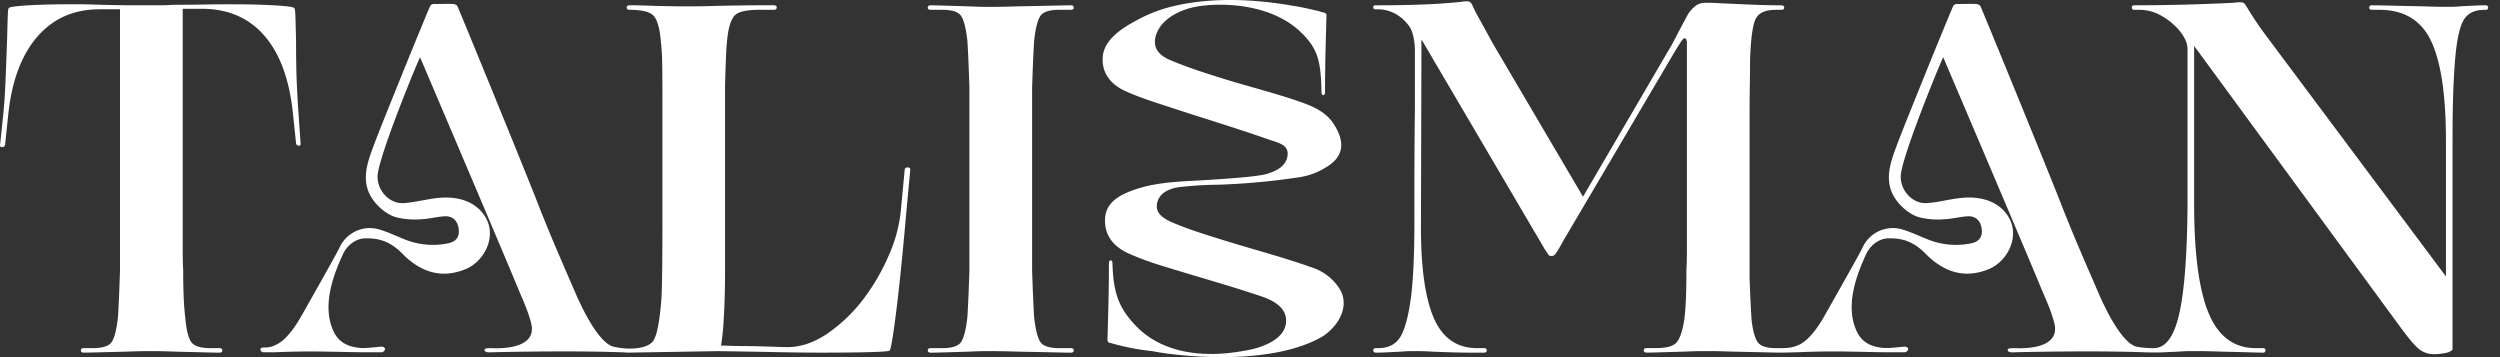 <svg width="196" height="28" fill="none" xmlns="http://www.w3.org/2000/svg">
  <rect width="100%" height="100%" fill="#333333" stroke="none"/>
  <path d="M9.958 27.567c-1.102.027-1.888.047-2.36.06-.472.012-.813.019-1.023.019-.157 0-.236-.059-.236-.177s.078-.176.236-.176h.708c.787 0 1.285-.17 1.495-.511.21-.34.367-.981.472-1.922.026-.42.052-.923.078-1.513.027-.59.054-1.318.08-2.184V.729H7.794c-2.02 0-3.651.727-4.897 2.181C1.65 4.365.897 6.428.635 9.1L.4 11.338a.218.218 0 01-.236.196c-.133 0-.184-.067-.157-.196l.236-2.24c.079-.76.138-1.585.177-2.476.04-.89.085-2.082.137-3.575.027-1.048.046-1.71.06-1.986C.628.786.661.635.713.61.845.531 1.376.466 2.308.413 3.239.361 4.307.335 5.51.335h.69c.302 0 .872.013 1.712.04 1.205.026 2.084.04 2.635.04h2.063c.249 0 .61-.014 1.082-.04.84 0 1.593-.007 2.261-.02.669-.013 1.423-.02 2.263-.018 1.206 0 2.28.026 3.225.078.944.052 1.481.118 1.612.2.053.026.085.183.099.471.013.288.032.97.059 2.044 0 1.44.02 2.586.059 3.438.039.852.085 1.657.138 2.417l.157 2.24c.026.133-.02.196-.138.196a.209.209 0 01-.217-.197l-.235-2.24c-.263-2.672-.997-4.716-2.202-6.132C19.568 1.436 17.956.715 15.936.69h-1.612v18.865c0 .602.013 1.152.039 1.65 0 .839.013 1.553.04 2.142.026.59.065 1.093.117 1.512.08.944.23 1.586.453 1.926.223.34.728.51 1.515.51h.706c.158 0 .236.06.236.178 0 .117-.078.176-.236.176-.235 0-.583-.007-1.042-.02-.46-.013-1.253-.033-2.38-.059a51.015 51.015 0 00-1.377-.039h-.963c-.249-.003-.74.009-1.474.036zm61.225-14.44a.208.208 0 00-.255.177l-.315 3.34a11.498 11.498 0 01-.924 3.36 16.339 16.339 0 01-1.908 3.322 12.407 12.407 0 01-2.97 2.867c-1.035.68-2.051 1.02-3.048 1.02-.21 0-.5-.006-.868-.02-.368-.012-.984-.032-1.849-.058-.813 0-1.383-.006-1.71-.02a19.55 19.55 0 00-.807-.02c.113-.721.186-1.45.216-2.18.065-1.06.098-2.26.098-3.595V6.742c.026-.97.052-1.762.08-2.378.026-.616.065-1.12.117-1.513.104-.811.294-1.361.57-1.65.277-.288.926-.432 1.948-.432h1.1c.158 0 .237-.06.237-.177 0-.118-.078-.177-.234-.177h-1.22c-.578 0-1.587.014-3.028.04-.892.026-1.495.04-1.81.04h-1.376c-.393 0-1.101-.014-2.124-.04a48.629 48.629 0 00-1.335-.04h-.396c-.157 0-.236.06-.236.177 0 .118.079.177.236.177.997 0 1.633.17 1.908.511.276.34.453 1.009.534 2.004.059.515.092 1.033.099 1.552.013.615.02 1.486.02 2.613v10.138c0 3.012-.027 4.977-.08 5.893-.133 1.65-.33 2.705-.59 3.164-.26.459-.928.688-2.005.687a6.172 6.172 0 01-1.16-.152c-1.276-.318-2.689-3.527-2.996-4.239-1.01-2.333-1.935-4.425-2.932-6.98C40.972 12.892 36.008.786 35.867.5a.267.267 0 00-.125-.125.62.62 0 00-.318-.067c-.368-.01-1.039.006-1.367.006a.35.35 0 00-.311.125c-.126.186-3.87 9.413-4.4 10.843-.49 1.32-1.103 2.823-.2 4.234.454.712 1.221 1.333 1.935 1.525a6.212 6.212 0 002.002.143c.58-.029 1.153-.185 1.734-.226.652-.046 1.053.326 1.142.973.09.646-.21 1.022-.834 1.146a5.893 5.893 0 01-3.477-.34c-.68-.273-1.348-.6-2.053-.786a2.613 2.613 0 00-2.983 1.472c-.158.354-1.596 2.895-2.969 5.327-.59 1.044-1.311 1.995-2.06 2.306a1.707 1.707 0 01-.697.186c-.288 0-.476-.005-.467.157a.233.233 0 00.236.217h.919c.091 0 1.235-.06 2.745-.062 1.593 0 3.577.08 4.867.062.113 0 .55.009.749 0a.3.3 0 00.25-.25c0-.124-.164-.187-.25-.187-.25 0-1.15.134-1.622.104-1.03-.066-1.735-.456-2.122-1.225-1-1.995-.066-4.473.687-6.11.374-.809 1.086-1.234 1.697-1.259 1.236-.05 2.11.325 2.971 1.2 1.382 1.405 3.032 2.016 4.984 1.2 1.067-.446 2.034-1.733 1.856-3.133-.14-1.099-1.206-2.542-3.613-2.466-1.054.033-2.092.373-3.146.434-1.184.066-2.19-1.145-2.002-2.348.287-1.863 3.08-8.666 3.309-9.086 1.698 3.981 6.913 16.237 7.554 17.816.406 1 .89 1.979 1.153 3.025.467 1.849-1.877 1.974-2.781 1.974-.284 0-.874-.062-.874.124 0 .25.488.19.624.188 2.457-.057 4.96-.076 6.802-.063 2.227.017 3.493.073 3.499.074.006 0 .243.018.345.018l7.04-.117c1.757.026 3.298.052 4.623.078 1.324.026 2.446.04 3.363.04 1.653 0 2.95-.014 3.895-.04.944-.026 1.468-.065 1.573-.117.104-.157.275-1.173.511-3.046.237-1.873.5-4.447.787-7.721l.314-3.379c.024-.132-.035-.204-.179-.217zm4.818 4.343V6.899c-.026-.865-.053-1.592-.079-2.181a78.353 78.353 0 00-.078-1.513c-.106-.943-.263-1.585-.473-1.925-.21-.34-.707-.51-1.494-.511h-.905c-.158 0-.238-.058-.238-.174 0-.115.079-.174.236-.176.236 0 .557.006.964.02l1.987.058c.578.026.971.04 1.18.04h1c.301 0 .898-.013 1.79-.04a763.24 763.24 0 002.891-.059c.565-.013.952-.02 1.163-.023.157 0 .235.06.235.177 0 .118-.078.177-.235.177h-.905c-.787 0-1.285.17-1.495.511-.21.34-.367.983-.47 1.925-.026.42-.053.923-.078 1.513-.026.589-.052 1.316-.08 2.18v14.266c.027.864.053 1.591.08 2.18.026.59.052 1.095.078 1.515.104.943.262 1.585.472 1.926.21.34.709.51 1.495.51h.903c.157 0 .235.06.235.178 0 .117-.078.176-.235.176-.21 0-.597-.007-1.16-.02-.564-.013-1.528-.033-2.892-.059a81.451 81.451 0 00-1.79-.039h-1c-.211 0-.604.013-1.18.04l-1.987.058c-.406.013-.727.02-.964.02-.157 0-.236-.06-.236-.176 0-.118.079-.178.236-.178h.905c.787 0 1.285-.17 1.494-.51.21-.34.367-.983.473-1.925.026-.42.052-.924.079-1.514.026-.59.052-1.317.078-2.18V17.47zM194.87.415c-.235 0-.491.006-.766.02-.276.013-.662.032-1.161.058-.315.027-.531.04-.649.04h-.826c-.276 0-.82-.013-1.632-.04-1.286-.025-2.19-.044-2.714-.058-.524-.014-.905-.02-1.141-.02-.157 0-.236.06-.236.177 0 .117.079.177.236.177h.551c1.94 0 3.297.818 4.07 2.455.774 1.638 1.161 4.25 1.16 7.837v10.612L177.759 2.928a27.118 27.118 0 01-1.691-2.513.764.764 0 00-.157-.177.397.397 0 00-.237-.059h-.138c-.065 0-.216.014-.452.04a154.511 154.511 0 01-7.749.196c-.133 0-.2.06-.2.177 0 .118.067.177.2.177h.354a3.504 3.504 0 011.475.314c.515.25.987.581 1.395.982.281.27.519.582.707.923.149.271.23.575.236.884v12.142c-.026 3.93-.243 6.792-.649 8.586-.407 1.794-1.069 2.691-1.987 2.692a6.918 6.918 0 01-1.363-.113c-1.275-.318-2.688-3.527-2.995-4.239-1.009-2.337-1.935-4.425-2.932-6.982C160.375 12.892 155.414.787 155.273.5a.266.266 0 00-.124-.124.61.61 0 00-.319-.067c-.368-.01-1.039.005-1.366.005a.352.352 0 00-.313.125c-.124.187-3.87 9.413-4.399 10.843-.491 1.32-1.103 2.824-.2 4.234.455.712 1.221 1.333 1.935 1.525a6.198 6.198 0 002.002.143c.58-.028 1.153-.185 1.735-.225.65-.046 1.052.326 1.141.972.088.647-.21 1.022-.834 1.147a5.892 5.892 0 01-3.476-.342c-.682-.271-1.349-.6-2.054-.785a2.613 2.613 0 00-2.984 1.473c-.157.354-1.596 2.894-2.968 5.326-.59 1.044-1.311 1.992-2.06 2.306-.395.167-.644.229-1.342.238h-.393c-.735 0-1.213-.15-1.436-.452-.222-.301-.386-.87-.491-1.709a78.65 78.65 0 01-.079-1.396c-.027-.538-.054-1.186-.082-1.943V9.884c0-1.387.007-2.461.02-3.221.013-.76.019-1.402.019-1.925.052-1.624.19-2.69.413-3.2.223-.51.755-.765 1.594-.767h.432c.157 0 .235-.059.236-.176 0-.118-.078-.177-.236-.177a50.26 50.26 0 01-1.928-.04c-.681-.025-1.585-.065-2.714-.117-.444-.026-.753-.04-.924-.04h-.413c-.261 0-.516.082-.728.236a2.51 2.51 0 00-.649.747l-.098.191c-.039.08-.112.21-.216.394-.289.55-.512.975-.668 1.277a14.07 14.07 0 01-.472.844l-6.726 11.512-7.121-12.1a137.68 137.68 0 00-.946-1.727c-.263-.47-.459-.85-.59-1.14a.675.675 0 00-.176-.275.469.469 0 00-.295-.079h-.098c-.099.008-.198.021-.295.04-.997.105-2.04.177-3.128.216-1.088.039-2.288.059-3.599.06-.133 0-.2.052-.2.156 0 .104.067.157.2.157h.118c.441-.006.879.088 1.278.276.403.199.759.48 1.047.823.229.25.39.554.467.884.111.43.164.873.157 1.317v4.6a586.24 586.24 0 00-.039 5.599v3.241c0 1.156-.02 2.197-.059 3.124a36.309 36.309 0 01-.177 2.456c-.184 1.52-.453 2.607-.806 3.261-.354.655-.951.983-1.79.983h-.156c-.158 0-.236.059-.236.177 0 .117.079.176.236.176.209 0 .452-.006.728-.02l1.201-.058c.34-.026.583-.04.728-.04h.708c.17 0 .518.013 1.042.04 1.285.052 2.216.078 2.793.078h1.259c.133 0 .196-.058.2-.176.004-.118-.067-.177-.2-.177h-.551c-1.601 0-2.742-.806-3.422-2.416-.68-1.611-1.008-4.08-.983-7.408l.039-14.382 9.676 16.465c.158.236.256.38.295.433a.17.17 0 00.138.078h.158c.078 0 .163-.059.255-.177.208-.31.398-.631.571-.962l8.731-14.817c.288-.471.479-.772.571-.904.092-.13.165-.196.219-.196a.156.156 0 01.096.023c.028.018.05.044.062.075.033.122.046.248.039.374v16.113c0 .603-.013 1.154-.039 1.65 0 .866-.013 1.606-.04 2.221a18.969 18.969 0 01-.118 1.549c-.133.864-.323 1.46-.57 1.788-.247.327-.804.49-1.672.49h-.707c-.158 0-.236.06-.236.178 0 .117.078.176.236.176.209 0 .524-.006.944-.02l2.006-.058c.603-.026 1.016-.039 1.239-.04h.962c.263 0 .787.014 1.574.04 1.258.026 2.15.046 2.675.059.525.013.905.02 1.14.02.134 0 1.342-.032 1.342-.032.092 0 1.235-.06 2.746-.062 1.592 0 3.577.082 4.867.063.113 0 .55.008.749 0a.3.3 0 00.25-.25c0-.124-.164-.186-.25-.186-.249 0-1.15.133-1.622.103-1.03-.067-1.735-.456-2.121-1.225-1.001-1.995-.067-4.473.686-6.109.374-.81 1.087-1.235 1.697-1.26 1.236-.05 2.109.325 2.971 1.2 1.381 1.405 3.032 2.016 4.984 1.2 1.068-.446 2.034-1.733 1.856-3.132-.139-1.1-1.205-2.543-3.613-2.467-1.054.035-2.093.373-3.146.434-1.184.067-2.19-1.144-2.002-2.348.287-1.862 3.08-8.665 3.308-9.085 1.699 3.98 6.916 16.24 7.557 17.816.406 1 .89 1.979 1.152 3.025.467 1.849-1.876 1.974-2.781 1.974-.284 0-.874-.063-.874.124 0 .25.488.19.625.187a240.65 240.65 0 016.802-.062c2.227.017 3.492.073 3.498.074.006 0 .816.012 1.118 0l1.318-.059c.394-.026.669-.039.827-.04h.943c.288 0 .852.014 1.692.04 1.102.026 1.869.046 2.301.059.433.013.728.02.885.02.133 0 .2-.06.2-.177 0-.118-.067-.177-.2-.177h-.554c-1.705 0-2.937-.911-3.697-2.733-.76-1.822-1.14-4.67-1.141-8.546V3.6l16.282 22.2c.578.787 1.031 1.31 1.357 1.573.329.262.74.4 1.161.392.311.003.621-.03.924-.098a.942.942 0 00.534-.255V11.066c0-1.231.013-2.325.039-3.282.027-.957.066-1.788.118-2.494.104-1.677.308-2.849.61-3.517.302-.669.872-1.002 1.711-1h.118c.134 0 .197-.06.197-.177 0-.117-.069-.18-.201-.18zm-89.95 22.07a4.071 4.071 0 00-2.112-1.532c-2.223-.791-4.533-1.39-6.797-2.095-1.356-.423-2.726-.835-4.018-1.383-.782-.333-1.449-.754-1.275-1.556.173-.802.946-1.142 1.759-1.252.987-.112 1.979-.174 2.972-.184 2.174-.069 4.34-.269 6.49-.6a5.477 5.477 0 002.087-.807c1.398-.858 1.397-2.023.534-3.36-.561-.872-1.479-1.317-2.386-1.645-2.041-.738-4.186-1.25-6.272-1.902-1.415-.44-2.83-.895-4.179-1.466-.817-.347-1.392-.933-1.105-1.903.239-.81.96-1.621 2.52-2.12 1.56-.497 6.049-.68 8.675 1.688 1.569 1.415 1.735 2.47 1.791 4.837 0 .168.046.251.14.252.093 0 .139-.084.139-.252 0-.746.006-1.053.015-1.92s.041-2.004.097-4.036a.267.267 0 00-.056-.196.424.424 0 00-.224-.083l-.148-.04a2.839 2.839 0 00-.244-.076 45.772 45.772 0 00-.557-.125 17.322 17.322 0 00-1.39-.273c-4.563-.8-7.916-.433-10.111.224-.804.249-1.578.584-2.309 1-1.152.614-2.369 1.504-2.494 2.715-.127 1.232.541 2.173 1.719 2.722 1.177.548 2.463.933 3.72 1.348 2.516.83 5.064 1.591 7.559 2.47.765.267 1.593.4 1.485 1.262-.1.805-.839 1.2-1.601 1.432-.779.239-3.4.393-4.452.467-2.069.141-4.115.113-6.051.812-1.139.412-2.131.988-2.203 2.218-.076 1.26.601 2.18 1.84 2.745.864.38 1.75.707 2.655.978 2.596.808 5.23 1.533 7.798 2.4 1.047.353 2.088 1 1.873 2.19-.226 1.25-1.987 1.858-3.173 2.05-.888.145-5.681 1.129-8.62-1.985-1.238-1.311-1.736-2.47-1.792-4.837 0-.168-.047-.252-.14-.252-.093 0-.14.084-.14.252 0 .745-.005 1.053-.014 1.92-.01.866-.042 2.004-.098 4.035-.008.07.012.14.056.196a.422.422 0 00.224.083c1.044.302 2.114.51 3.195.624h.014c2.478.482 9.496 1.155 13.431-1.182 1.501-1.045 2.063-2.664 1.17-3.857h.003z" fill="#fff"/>
</svg>
